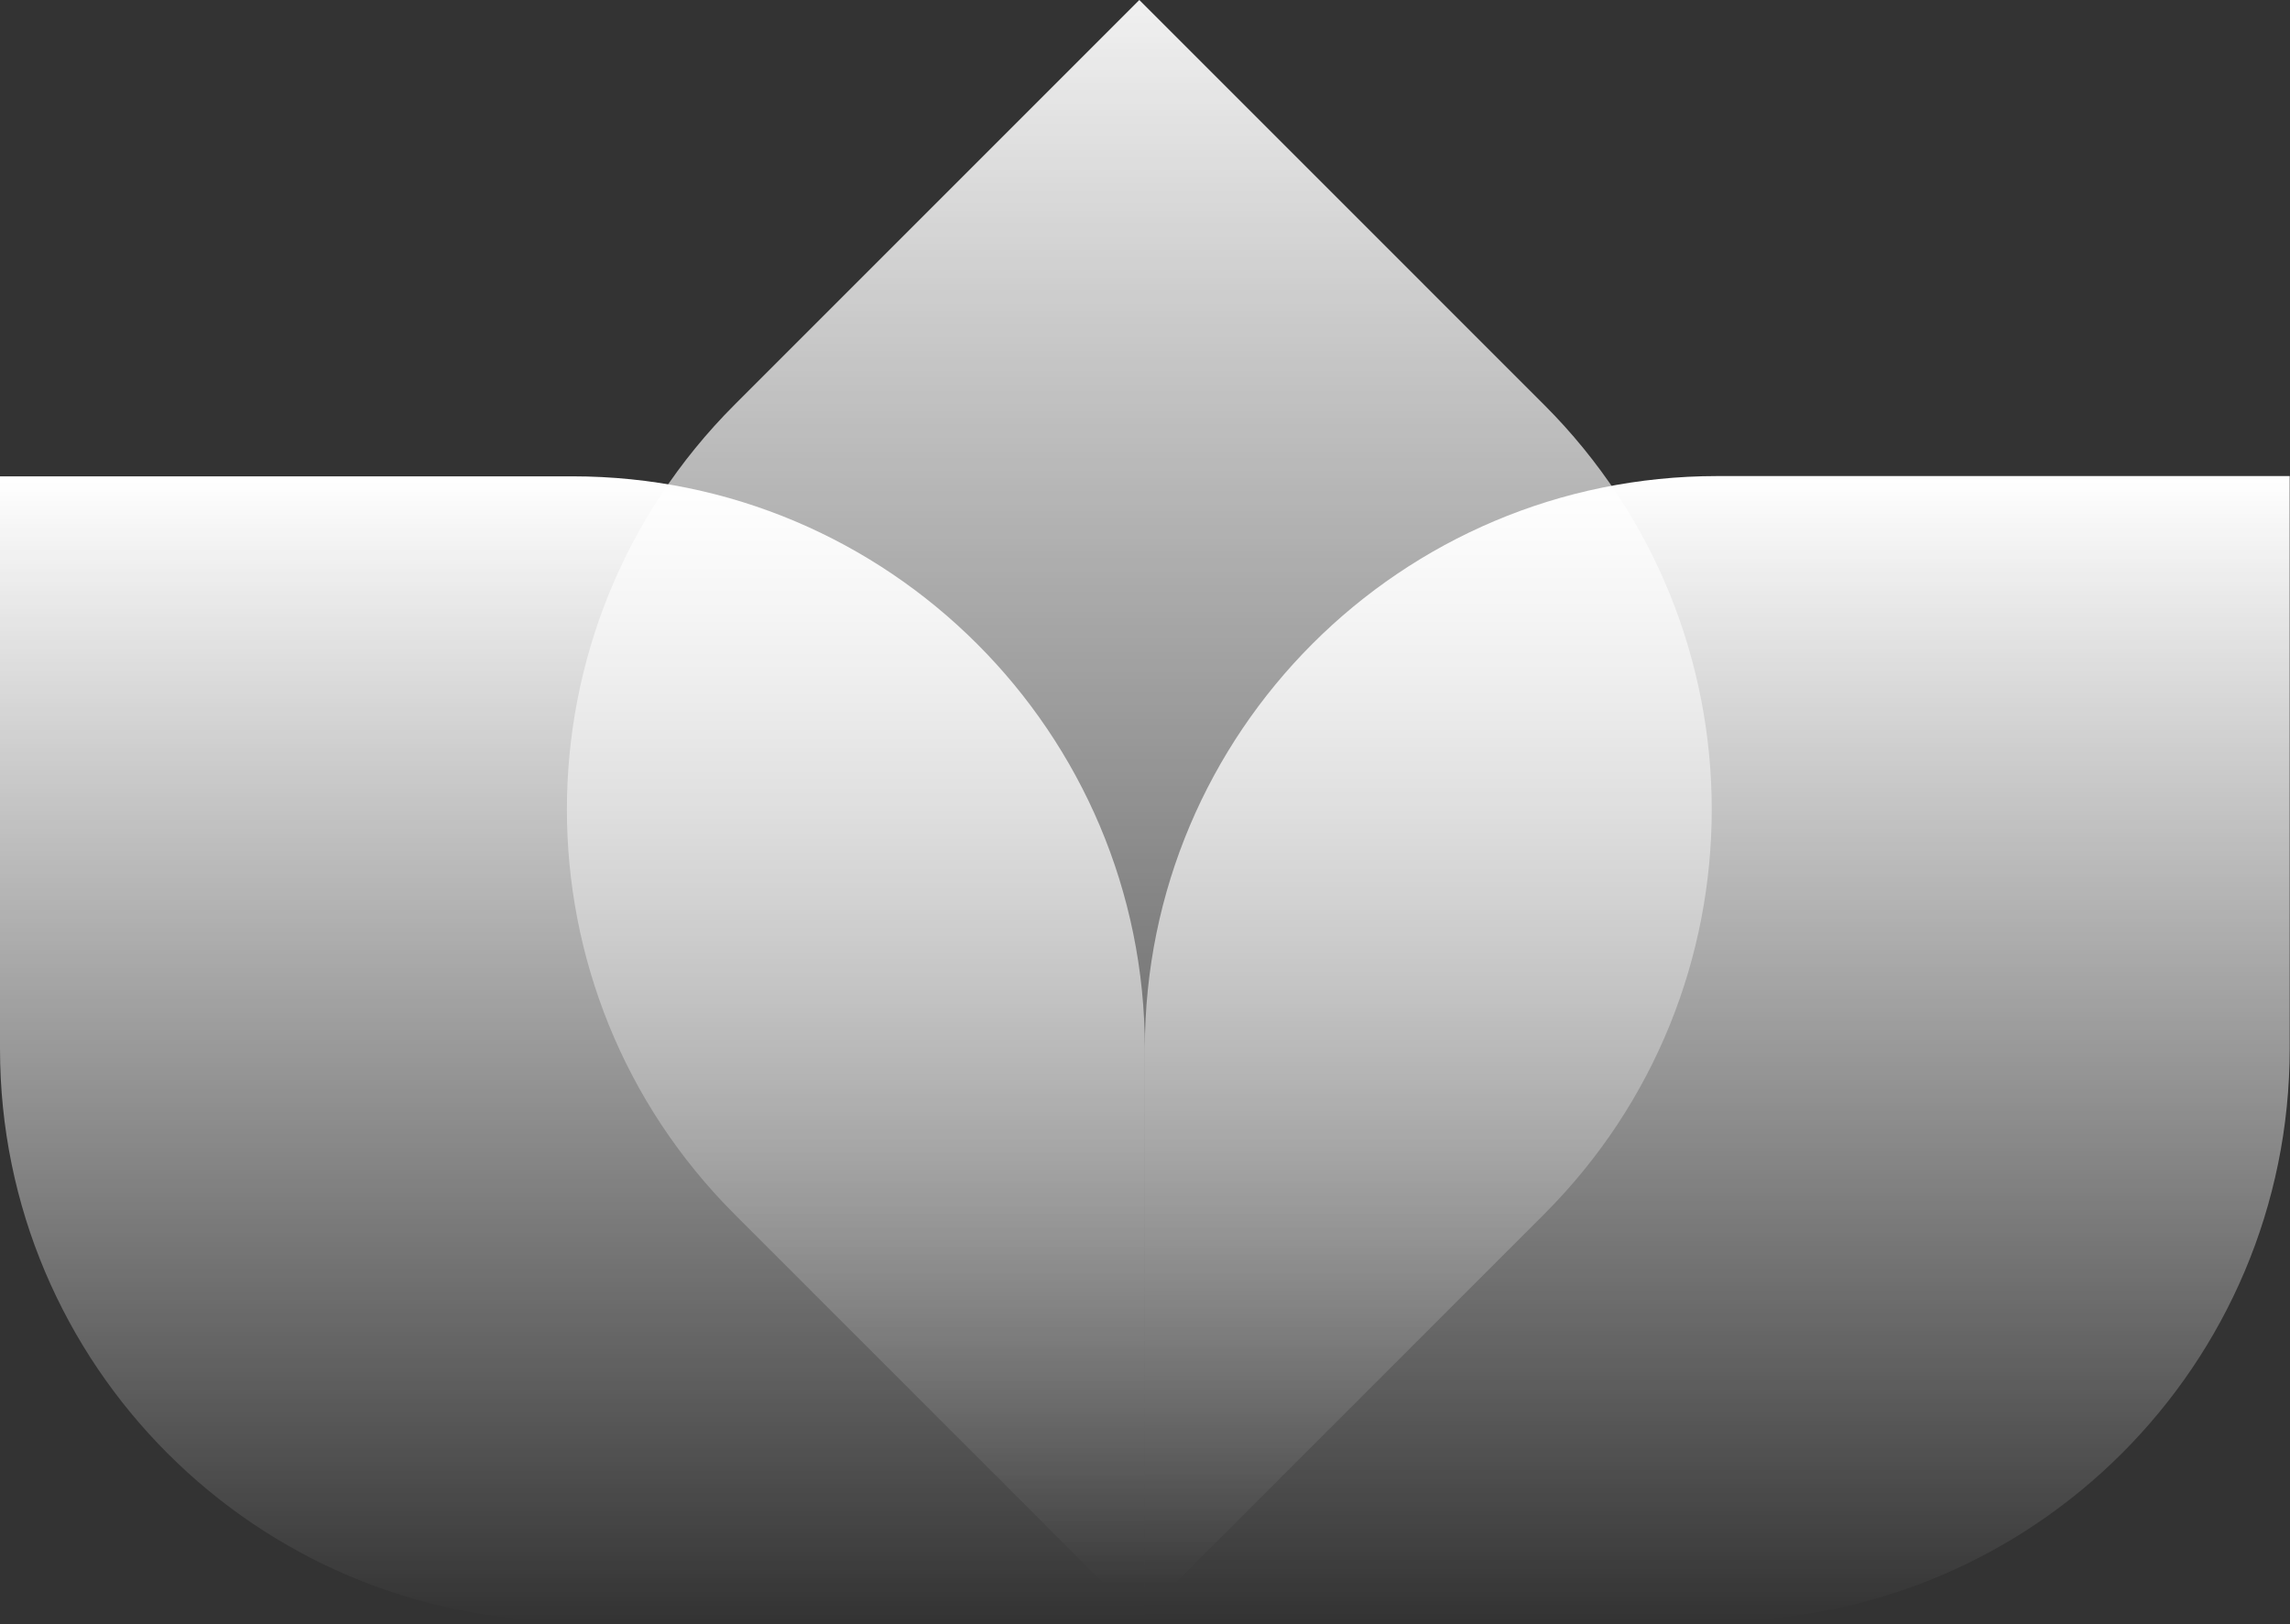 <svg width="602" height="427" viewBox="0 0 602 427" fill="none" xmlns="http://www.w3.org/2000/svg">
<rect x="0" y="0" width="602" height="427" fill="#333333" stroke="none"/>
<path d="M193.101 319.217C134.335 260.451 134.335 165.172 193.101 106.406L299.507 5.04595e-05L405.913 106.406C464.679 165.172 464.679 260.451 405.913 319.217L299.507 425.623L193.101 319.217Z" fill="url(#paint0_linear_254_53)"/>
<path d="M300.961 275.637C300.961 192.529 368.333 125.156 451.441 125.156H601.922V275.637C601.922 358.745 534.549 426.117 451.441 426.117H300.961V275.637Z" fill="url(#paint1_linear_254_53)"/>
<path d="M300.961 275.706C300.961 192.598 233.588 125.226 150.48 125.226H0V275.706C0 358.814 67.372 426.186 150.48 426.186H300.961V275.706Z" fill="url(#paint2_linear_254_53)"/>
<defs>
<linearGradient id="paint0_linear_254_53" x1="300" y1="-31.774" x2="300" y2="416.726" gradientUnits="userSpaceOnUse">
<stop stop-color="white"/>
<stop offset="1" stop-color="white" stop-opacity="0"/>
</linearGradient>
<linearGradient id="paint1_linear_254_53" x1="451.441" y1="125.156" x2="451.441" y2="426.117" gradientUnits="userSpaceOnUse">
<stop stop-color="white"/>
<stop offset="1" stop-color="white" stop-opacity="0"/>
</linearGradient>
<linearGradient id="paint2_linear_254_53" x1="150.48" y1="125.226" x2="150.48" y2="426.186" gradientUnits="userSpaceOnUse">
<stop stop-color="white"/>
<stop offset="1" stop-color="white" stop-opacity="0"/>
</linearGradient>
</defs>
</svg>
